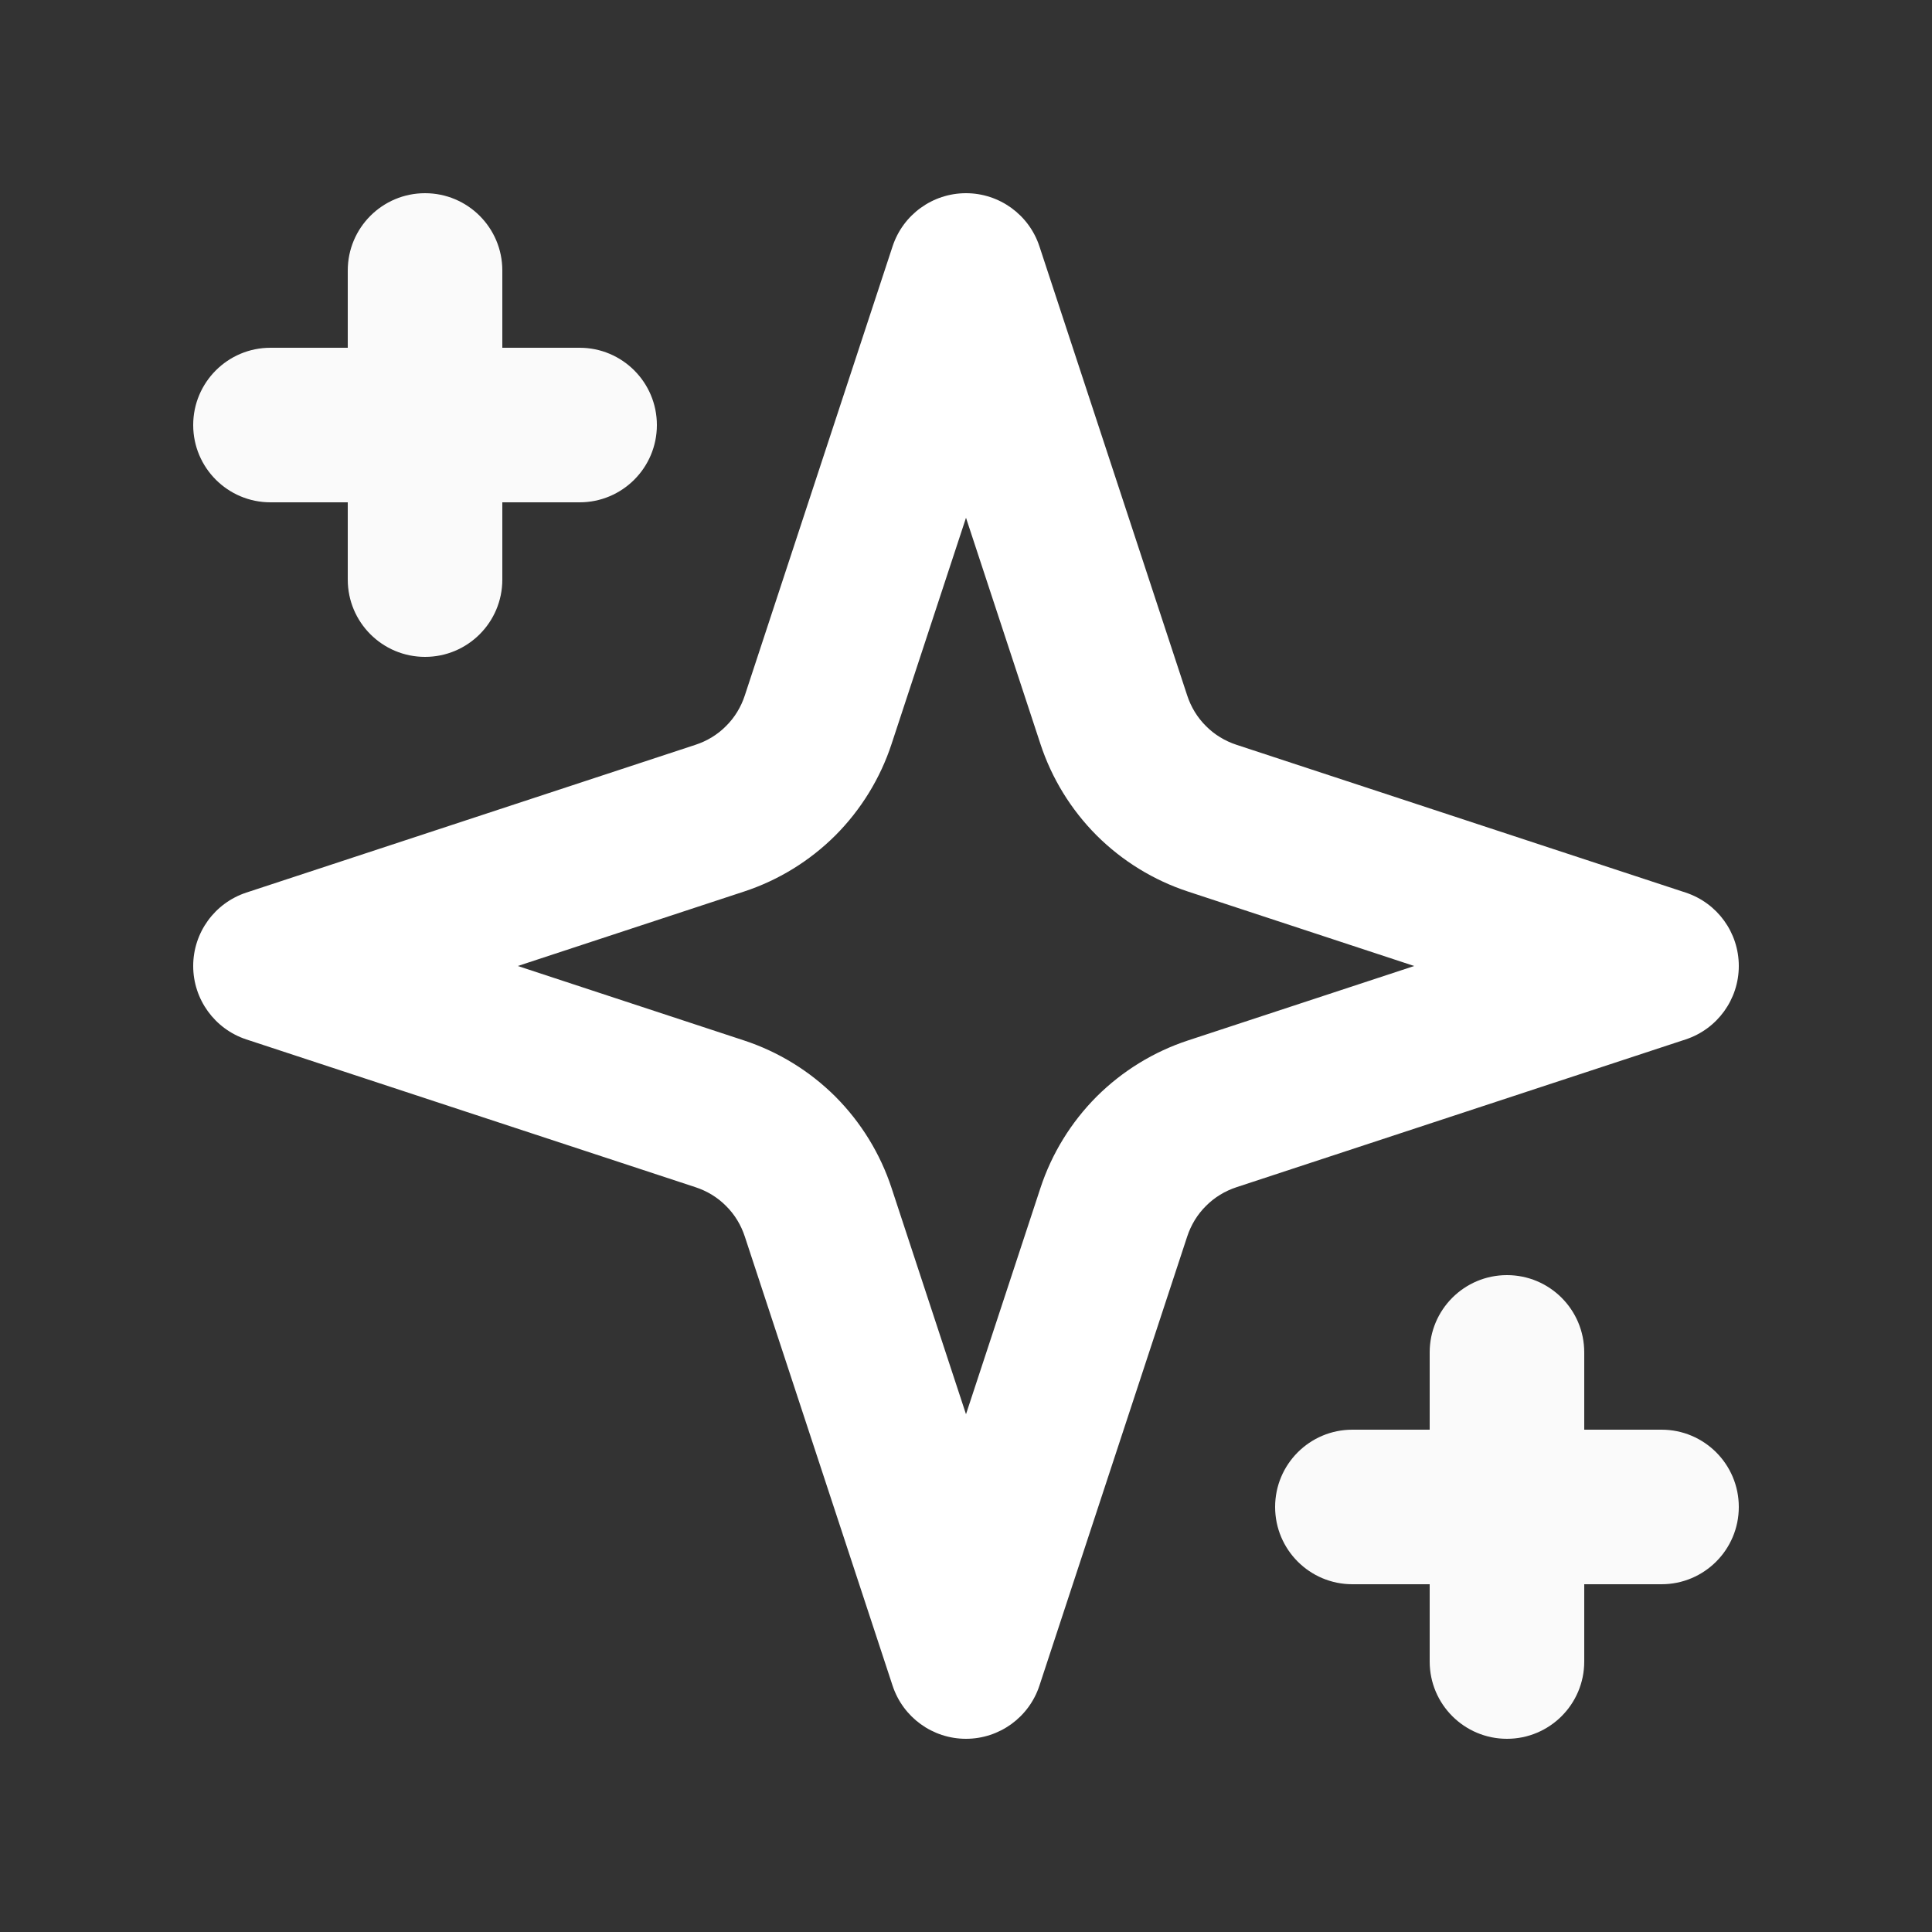<svg width="20" height="20" viewBox="0 0 20 20" fill="none" xmlns="http://www.w3.org/2000/svg">
<rect x="0" y="0" width="20" height="20" fill="#333333" stroke="none"/>
<g id="li:sparkles">
<path id="Vector" fill-rule="evenodd" clip-rule="evenodd" d="M10 2C10.345 2 10.652 2.222 10.76 2.55L12.29 7.2L12.29 7.2C12.329 7.319 12.395 7.428 12.484 7.516C12.572 7.605 12.681 7.671 12.8 7.71L12.8 7.71L17.45 9.24C17.778 9.348 18 9.654 18 10C18 10.345 17.778 10.652 17.45 10.76L12.8 12.29L12.8 12.29C12.681 12.329 12.572 12.395 12.484 12.484C12.395 12.572 12.329 12.681 12.29 12.8L12.29 12.8L10.76 17.45C10.652 17.778 10.345 18 10 18C9.654 18 9.348 17.778 9.24 17.45L7.71 12.8L7.71 12.8C7.671 12.681 7.605 12.572 7.516 12.484C7.428 12.395 7.319 12.329 7.2 12.29L7.2 12.29L2.55 10.76C2.222 10.652 2 10.345 2 10C2 9.654 2.222 9.348 2.55 9.24L7.2 7.71L7.2 7.71C7.319 7.671 7.428 7.605 7.516 7.516C7.605 7.428 7.671 7.319 7.71 7.2L7.71 7.2L9.24 2.55C9.348 2.222 9.654 2 10 2ZM9.23 7.7C9.23 7.7 9.23 7.7 9.23 7.7C9.113 8.057 8.913 8.382 8.648 8.648C8.382 8.913 8.057 9.113 7.7 9.23C7.7 9.23 7.7 9.23 7.7 9.23L5.36 10L7.7 10.77C7.7 10.77 7.7 10.77 7.7 10.77C8.057 10.887 8.382 11.087 8.648 11.352C8.913 11.618 9.113 11.943 9.23 12.3C9.23 12.3 9.23 12.3 9.23 12.3L10 14.64L10.77 12.3C10.77 12.3 10.77 12.3 10.77 12.3C10.887 11.943 11.087 11.618 11.352 11.352C11.618 11.087 11.943 10.887 12.3 10.77C12.3 10.77 12.3 10.77 12.3 10.77L14.64 10L12.3 9.23C12.3 9.23 12.3 9.23 12.3 9.23C11.943 9.113 11.618 8.913 11.352 8.648C11.087 8.382 10.887 8.057 10.77 7.7C10.77 7.7 10.77 7.7 10.77 7.7L10 5.36L9.23 7.7Z" fill="white"/>
<path id="Vector_2" fill-rule="evenodd" clip-rule="evenodd" d="M4.4 2C4.842 2 5.2 2.358 5.2 2.8V6C5.2 6.442 4.842 6.8 4.4 6.8C3.958 6.8 3.6 6.442 3.6 6V2.8C3.6 2.358 3.958 2 4.4 2Z" fill="#FAFAFA"/>
<path id="Vector_3" fill-rule="evenodd" clip-rule="evenodd" d="M15.6 13.2C16.042 13.2 16.4 13.558 16.4 14V17.2C16.4 17.642 16.042 18 15.6 18C15.158 18 14.8 17.642 14.8 17.2V14C14.8 13.558 15.158 13.2 15.6 13.2Z" fill="#FAFAFA"/>
<path id="Vector_4" fill-rule="evenodd" clip-rule="evenodd" d="M2 4.4C2 3.958 2.358 3.6 2.8 3.6H6C6.442 3.6 6.8 3.958 6.8 4.4C6.8 4.842 6.442 5.2 6 5.2H2.8C2.358 5.2 2 4.842 2 4.4Z" fill="#FAFAFA"/>
<path id="Vector_5" fill-rule="evenodd" clip-rule="evenodd" d="M13.2 15.6C13.2 15.158 13.558 14.8 14 14.8H17.2C17.642 14.8 18 15.158 18 15.6C18 16.042 17.642 16.4 17.2 16.4H14C13.558 16.4 13.2 16.042 13.2 15.6Z" fill="#FAFAFA"/>
</g>
</svg>
